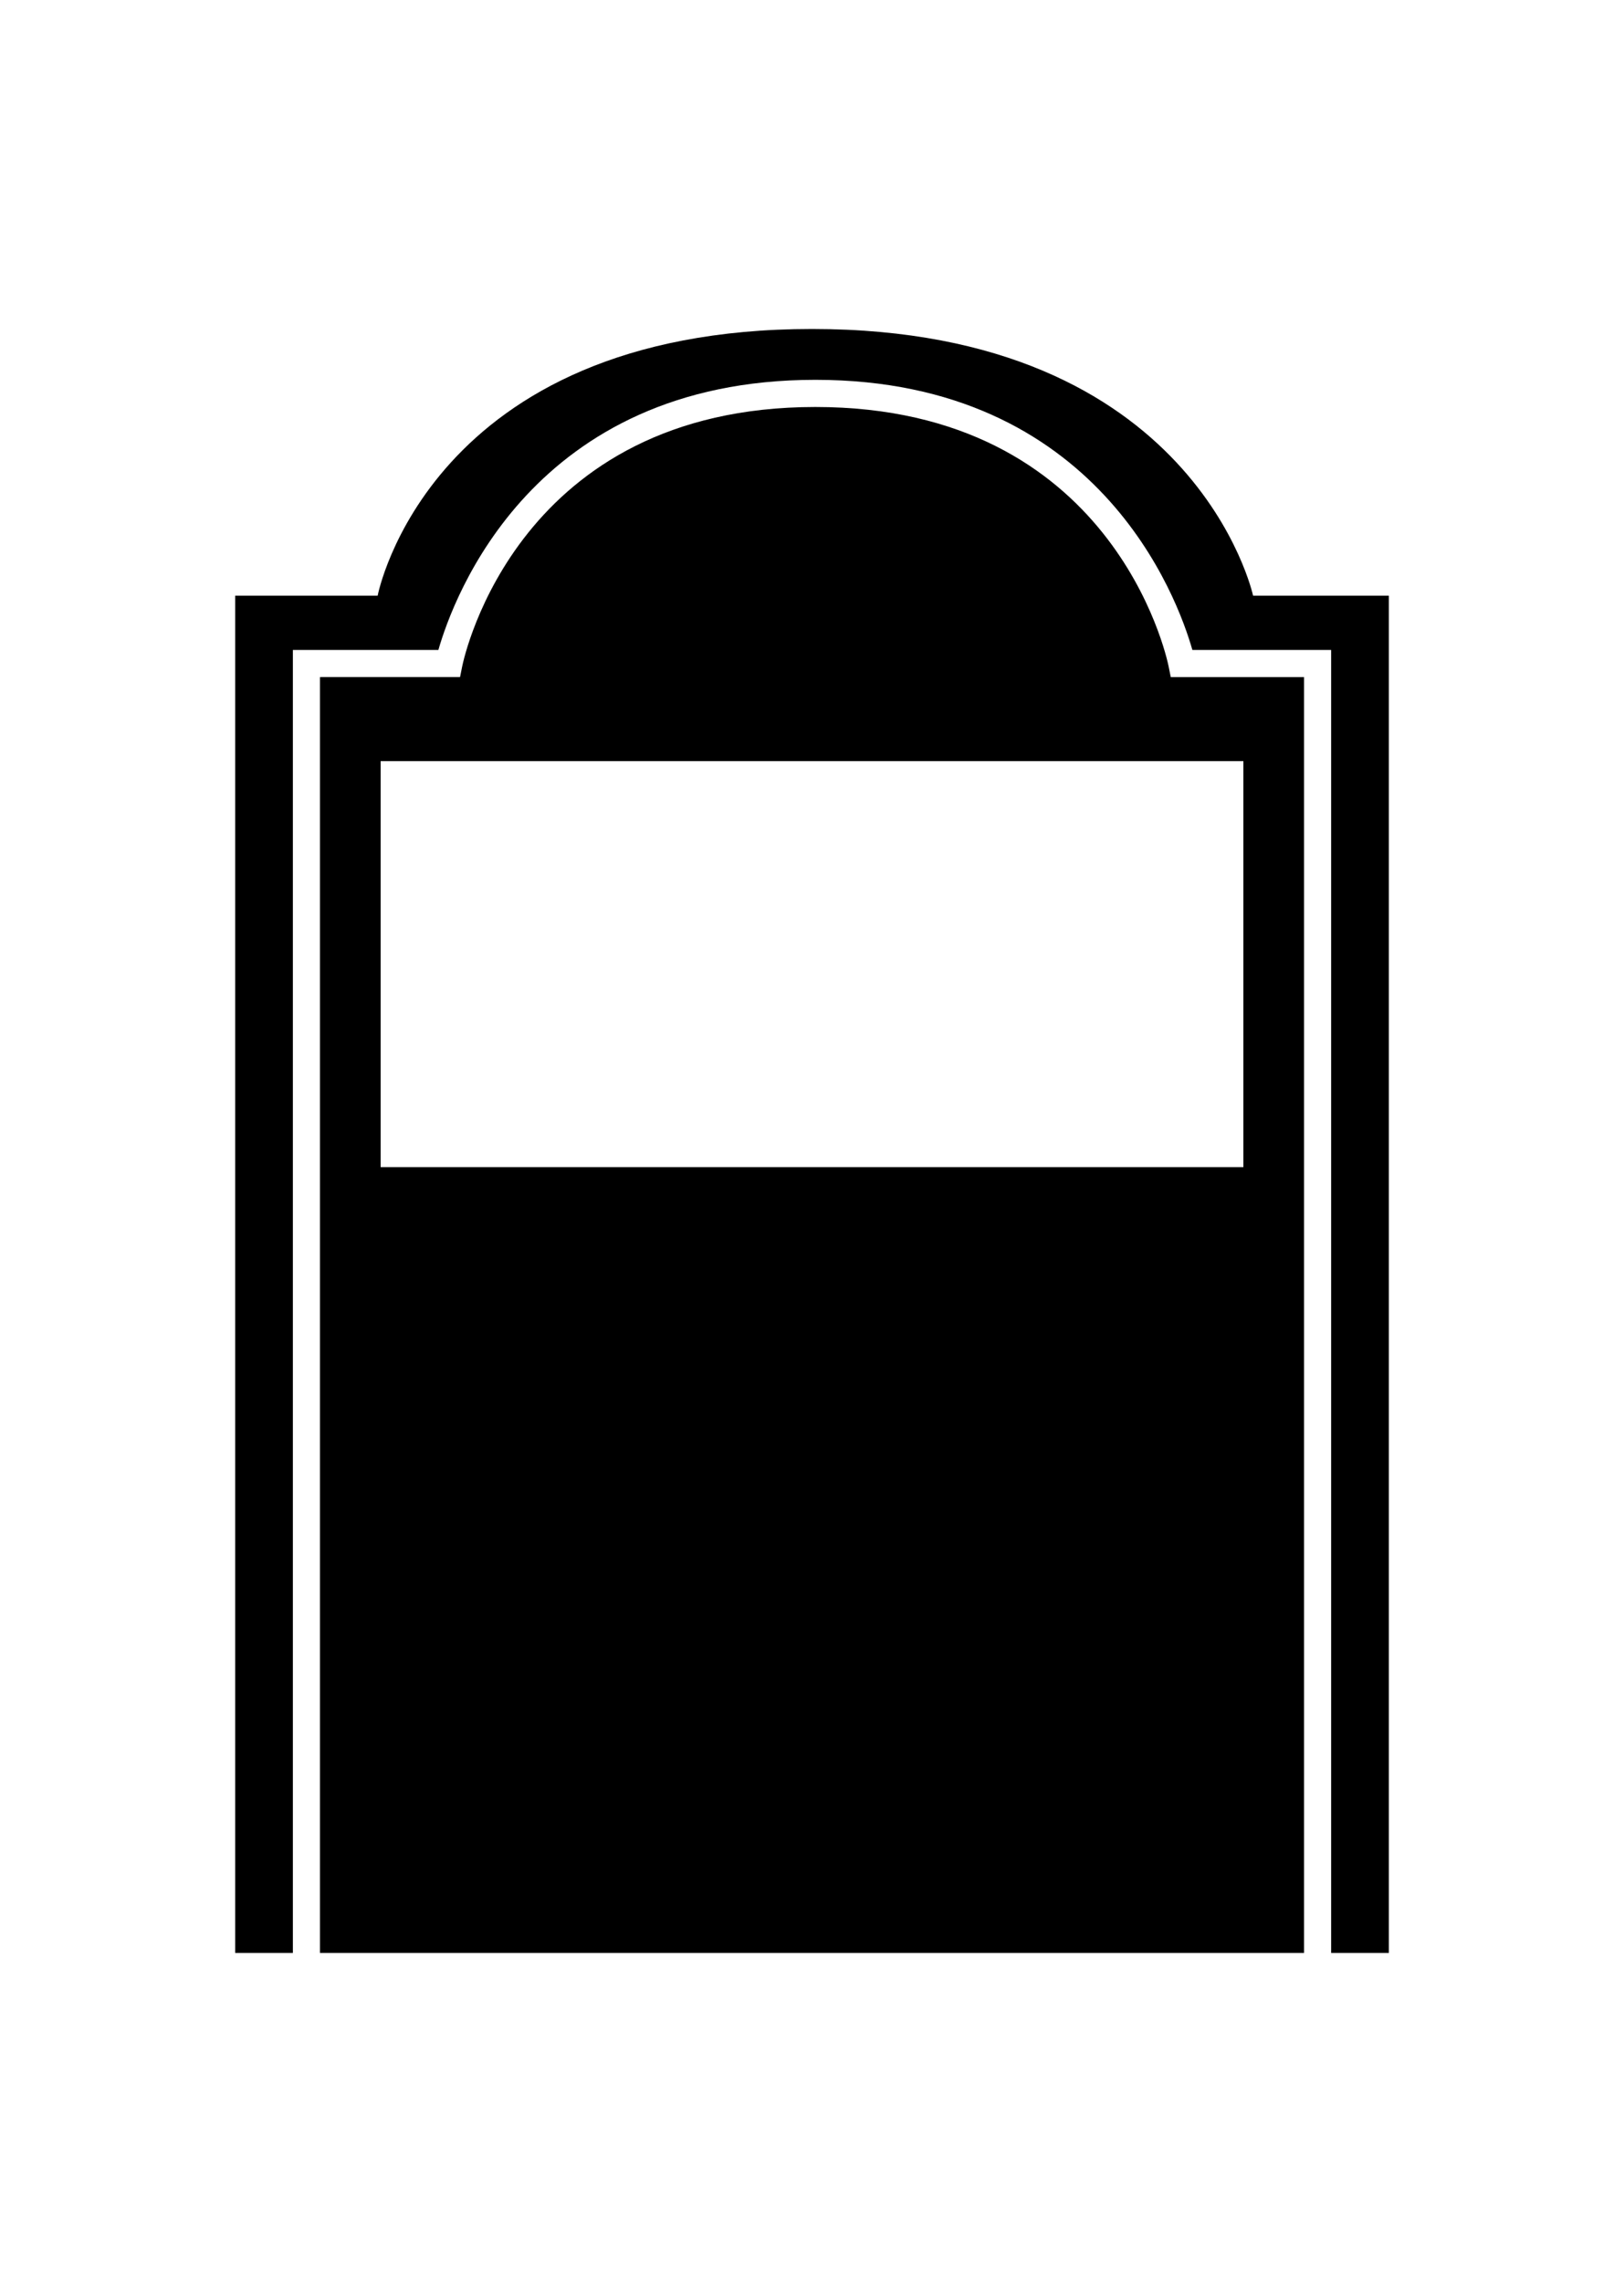 <?xml version="1.0" ?>
<svg xmlns="http://www.w3.org/2000/svg" xmlns:ev="http://www.w3.org/2001/xml-events" xmlns:xlink="http://www.w3.org/1999/xlink" baseProfile="full" enable-background="new 0 0 100 100" height="600px" version="1.1" viewBox="0 0 100 100" width="427px" x="0px" xml:space="preserve" y="0px">
	<defs/>
	<path d="M 71.957,20.768 C 71.822,20.115 68.494,4.804 50.207,4.804 C 31.925,4.804 28.597,20.116 28.462,20.768 L 28.328,21.435 L 19.702,21.437 L 19.702,100.0 L 80.298,100.0 L 80.298,21.438 L 72.091,21.438 L 71.957,20.768 M 76.563,51.613 L 23.438,51.613 L 23.438,26.613 L 76.563,26.613 L 76.563,51.613 M 85.52,16.422 L 85.52,100.0 L 81.967,100.0 L 81.967,19.765 L 73.422,19.765 C 72.514,16.577 67.643,3.131 50.208,3.131 C 32.776,3.131 27.906,16.577 26.994,19.765 L 18.034,19.765 L 18.034,100.0 L 14.482,100.0 L 14.482,16.422 L 23.255,16.422 C 23.254,16.422 26.388,0.0 50.0,0.0 C 73.611,0.0 77.16,16.422 77.16,16.422 L 85.52,16.422"/>
</svg>
